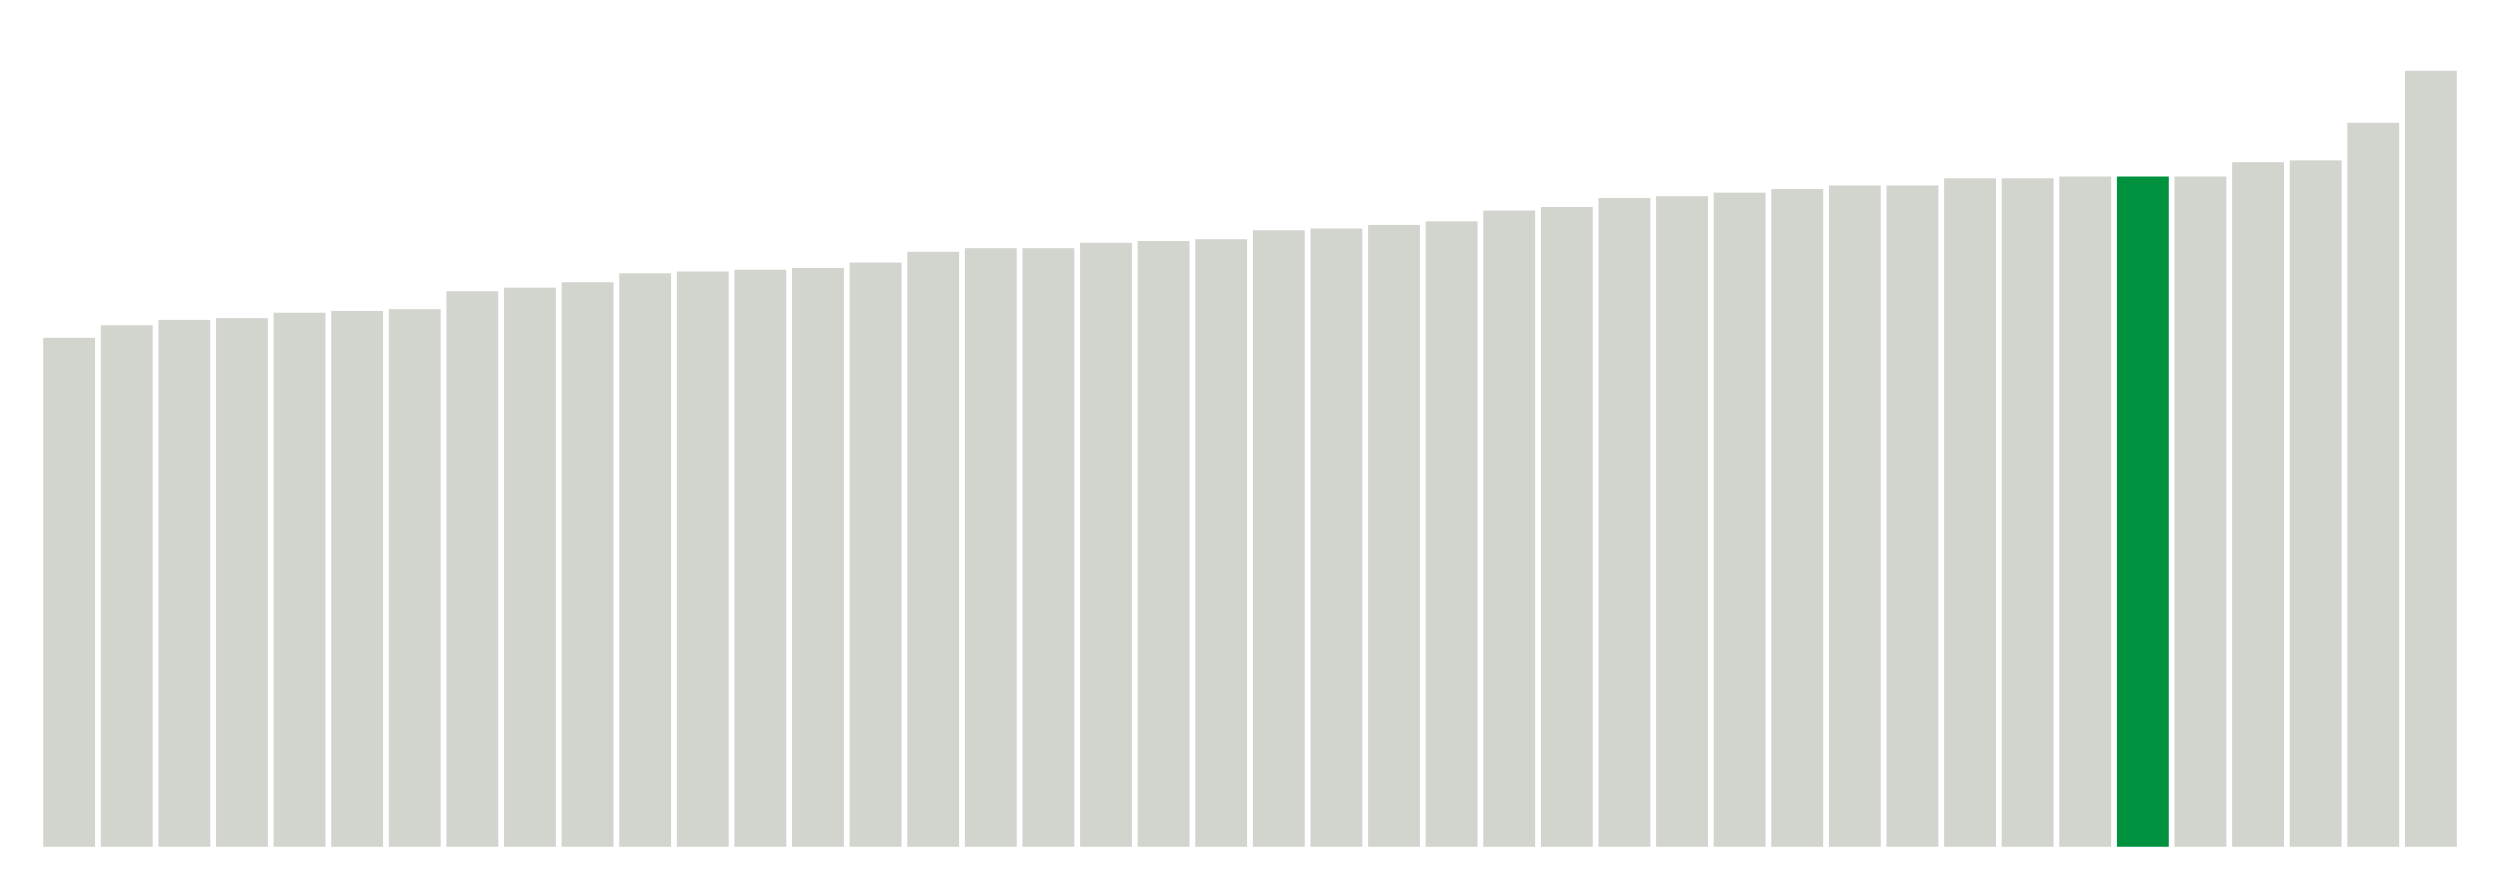<svg xmlns="http://www.w3.org/2000/svg" xmlns:xlink="http://www.w3.org/1999/xlink" version="1.1" class="marks" width="310" height="110"><g fill="none" stroke-miterlimit="10" transform="translate(5,5)"><g class="mark-group role-frame root" role="graphics-object" aria-roledescription="group mark container"><g transform="translate(0,0)"><path class="background" aria-hidden="true" d="M0,0h300v100h-300Z" stroke="#ddd" stroke-width="0"/><g><g class="mark-rect role-mark marks" role="graphics-object" aria-roledescription="rect mark container"><path aria-label="neighborhood: Chelsea - Clinton; unmodified_data_value_geo_entity: 28.4" role="graphics-symbol" aria-roledescription="bar" d="M0.357,36.889h6.429v63.111h-6.429Z" fill="#D2D4CE"/><path aria-label="neighborhood: Greenwich Village - SoHo; unmodified_data_value_geo_entity: 29.1" role="graphics-symbol" aria-roledescription="bar" d="M7.5,35.333h6.429v64.667h-6.429Z" fill="#D2D4CE"/><path aria-label="neighborhood: Kingsbridge - Riverdale; unmodified_data_value_geo_entity: 29.4" role="graphics-symbol" aria-roledescription="bar" d="M14.643,34.667h6.429v65.333h-6.429Z" fill="#D2D4CE"/><path aria-label="neighborhood: Gramercy Park - Murray Hill; unmodified_data_value_geo_entity: 29.5" role="graphics-symbol" aria-roledescription="bar" d="M21.786,34.444h6.429v65.556h-6.429Z" fill="#D2D4CE"/><path aria-label="neighborhood: Upper West Side; unmodified_data_value_geo_entity: 29.8" role="graphics-symbol" aria-roledescription="bar" d="M28.929,33.778h6.429v66.222h-6.429Z" fill="#D2D4CE"/><path aria-label="neighborhood: Lower Manhattan; unmodified_data_value_geo_entity: 29.9" role="graphics-symbol" aria-roledescription="bar" d="M36.071,33.556h6.429v66.444h-6.429Z" fill="#D2D4CE"/><path aria-label="neighborhood: Washington Heights; unmodified_data_value_geo_entity: 30" role="graphics-symbol" aria-roledescription="bar" d="M43.214,33.333h6.429v66.667h-6.429Z" fill="#D2D4CE"/><path aria-label="neighborhood: Union Square - Lower East Side; unmodified_data_value_geo_entity: 31" role="graphics-symbol" aria-roledescription="bar" d="M50.357,31.111h6.429v68.889h-6.429Z" fill="#D2D4CE"/><path aria-label="neighborhood: Upper East Side; unmodified_data_value_geo_entity: 31.2" role="graphics-symbol" aria-roledescription="bar" d="M57.5,30.667h6.429v69.333h-6.429Z" fill="#D2D4CE"/><path aria-label="neighborhood: Central Harlem - Morningside Heights; unmodified_data_value_geo_entity: 31.5" role="graphics-symbol" aria-roledescription="bar" d="M64.643,30h6.429v70h-6.429Z" fill="#D2D4CE"/><path aria-label="neighborhood: East Harlem; unmodified_data_value_geo_entity: 32" role="graphics-symbol" aria-roledescription="bar" d="M71.786,28.889h6.429v71.111h-6.429Z" fill="#D2D4CE"/><path aria-label="neighborhood: High Bridge - Morrisania; unmodified_data_value_geo_entity: 32.1" role="graphics-symbol" aria-roledescription="bar" d="M78.929,28.667h6.429v71.333h-6.429Z" fill="#D2D4CE"/><path aria-label="neighborhood: Crotona -Tremont; unmodified_data_value_geo_entity: 32.2" role="graphics-symbol" aria-roledescription="bar" d="M86.071,28.444h6.429v71.556h-6.429Z" fill="#D2D4CE"/><path aria-label="neighborhood: Fordham - Bronx Pk; unmodified_data_value_geo_entity: 32.3" role="graphics-symbol" aria-roledescription="bar" d="M93.214,28.222h6.429v71.778h-6.429Z" fill="#D2D4CE"/><path aria-label="neighborhood: Port Richmond; unmodified_data_value_geo_entity: 32.6" role="graphics-symbol" aria-roledescription="bar" d="M100.357,27.556h6.429v72.444h-6.429Z" fill="#D2D4CE"/><path aria-label="neighborhood: Long Island City - Astoria; unmodified_data_value_geo_entity: 33.2" role="graphics-symbol" aria-roledescription="bar" d="M107.5,26.222h6.429v73.778h-6.429Z" fill="#D2D4CE"/><path aria-label="neighborhood: Hunts Point - Mott Haven; unmodified_data_value_geo_entity: 33.4" role="graphics-symbol" aria-roledescription="bar" d="M114.643,25.778h6.429v74.222h-6.429Z" fill="#D2D4CE"/><path aria-label="neighborhood: Stapleton - St. George; unmodified_data_value_geo_entity: 33.4" role="graphics-symbol" aria-roledescription="bar" d="M121.786,25.778h6.429v74.222h-6.429Z" fill="#D2D4CE"/><path aria-label="neighborhood: Northeast Bronx; unmodified_data_value_geo_entity: 33.7" role="graphics-symbol" aria-roledescription="bar" d="M128.929,25.111h6.429v74.889h-6.429Z" fill="#D2D4CE"/><path aria-label="neighborhood: Greenpoint; unmodified_data_value_geo_entity: 33.8" role="graphics-symbol" aria-roledescription="bar" d="M136.071,24.889h6.429v75.111h-6.429Z" fill="#D2D4CE"/><path aria-label="neighborhood: Downtown - Heights - Slope; unmodified_data_value_geo_entity: 33.9" role="graphics-symbol" aria-roledescription="bar" d="M143.214,24.667h6.429v75.333h-6.429Z" fill="#D2D4CE"/><path aria-label="neighborhood: West Queens; unmodified_data_value_geo_entity: 34.4" role="graphics-symbol" aria-roledescription="bar" d="M150.357,23.556h6.429v76.444h-6.429Z" fill="#D2D4CE"/><path aria-label="neighborhood: Sunset Park; unmodified_data_value_geo_entity: 34.5" role="graphics-symbol" aria-roledescription="bar" d="M157.5,23.333h6.429v76.667h-6.429Z" fill="#D2D4CE"/><path aria-label="neighborhood: Willowbrook; unmodified_data_value_geo_entity: 34.7" role="graphics-symbol" aria-roledescription="bar" d="M164.643,22.889h6.429v77.111h-6.429Z" fill="#D2D4CE"/><path aria-label="neighborhood: Pelham - Throgs Neck; unmodified_data_value_geo_entity: 34.9" role="graphics-symbol" aria-roledescription="bar" d="M171.786,22.444h6.429v77.556h-6.429Z" fill="#D2D4CE"/><path aria-label="neighborhood: Williamsburg - Bushwick; unmodified_data_value_geo_entity: 35.5" role="graphics-symbol" aria-roledescription="bar" d="M178.929,21.111h6.429v78.889h-6.429Z" fill="#D2D4CE"/><path aria-label="neighborhood: Ridgewood - Forest Hills; unmodified_data_value_geo_entity: 35.7" role="graphics-symbol" aria-roledescription="bar" d="M186.071,20.667h6.429v79.333h-6.429Z" fill="#D2D4CE"/><path aria-label="neighborhood: Bedford Stuyvesant - Crown Heights; unmodified_data_value_geo_entity: 36.2" role="graphics-symbol" aria-roledescription="bar" d="M193.214,19.556h6.429v80.444h-6.429Z" fill="#D2D4CE"/><path aria-label="neighborhood: East New York; unmodified_data_value_geo_entity: 36.3" role="graphics-symbol" aria-roledescription="bar" d="M200.357,19.333h6.429v80.667h-6.429Z" fill="#D2D4CE"/><path aria-label="neighborhood: South Beach - Tottenville; unmodified_data_value_geo_entity: 36.5" role="graphics-symbol" aria-roledescription="bar" d="M207.5,18.889h6.429v81.111h-6.429Z" fill="#D2D4CE"/><path aria-label="neighborhood: Flushing - Clearview; unmodified_data_value_geo_entity: 36.7" role="graphics-symbol" aria-roledescription="bar" d="M214.643,18.444h6.429v81.556h-6.429Z" fill="#D2D4CE"/><path aria-label="neighborhood: Bayside - Little Neck; unmodified_data_value_geo_entity: 36.9" role="graphics-symbol" aria-roledescription="bar" d="M221.786,18h6.429v82h-6.429Z" fill="#D2D4CE"/><path aria-label="neighborhood: Fresh Meadows; unmodified_data_value_geo_entity: 36.9" role="graphics-symbol" aria-roledescription="bar" d="M228.929,18h6.429v82h-6.429Z" fill="#D2D4CE"/><path aria-label="neighborhood: East Flatbush - Flatbush; unmodified_data_value_geo_entity: 37.3" role="graphics-symbol" aria-roledescription="bar" d="M236.071,17.111h6.429v82.889h-6.429Z" fill="#D2D4CE"/><path aria-label="neighborhood: Bensonhurst - Bay Ridge; unmodified_data_value_geo_entity: 37.3" role="graphics-symbol" aria-roledescription="bar" d="M243.214,17.111h6.429v82.889h-6.429Z" fill="#D2D4CE"/><path aria-label="neighborhood: Borough Park; unmodified_data_value_geo_entity: 37.4" role="graphics-symbol" aria-roledescription="bar" d="M250.357,16.889h6.429v83.111h-6.429Z" fill="#D2D4CE"/><path aria-label="neighborhood: Southwest Queens; unmodified_data_value_geo_entity: 37.4" role="graphics-symbol" aria-roledescription="bar" d="M257.5,16.889h6.429v83.111h-6.429Z" fill="#00923E"/><path aria-label="neighborhood: Jamaica; unmodified_data_value_geo_entity: 37.4" role="graphics-symbol" aria-roledescription="bar" d="M264.643,16.889h6.429v83.111h-6.429Z" fill="#D2D4CE"/><path aria-label="neighborhood: Southeast Queens; unmodified_data_value_geo_entity: 38.2" role="graphics-symbol" aria-roledescription="bar" d="M271.786,15.111h6.429v84.889h-6.429Z" fill="#D2D4CE"/><path aria-label="neighborhood: Canarsie - Flatlands; unmodified_data_value_geo_entity: 38.3" role="graphics-symbol" aria-roledescription="bar" d="M278.929,14.889h6.429v85.111h-6.429Z" fill="#D2D4CE"/><path aria-label="neighborhood: Coney Island - Sheepshead Bay; unmodified_data_value_geo_entity: 40.4" role="graphics-symbol" aria-roledescription="bar" d="M286.071,10.222h6.429v89.778h-6.429Z" fill="#D2D4CE"/><path aria-label="neighborhood: Rockaways; unmodified_data_value_geo_entity: 43.3" role="graphics-symbol" aria-roledescription="bar" d="M293.214,3.778h6.429v96.222h-6.429Z" fill="#D2D4CE"/></g></g><path class="foreground" aria-hidden="true" d="" display="none"/></g></g></g></svg>
